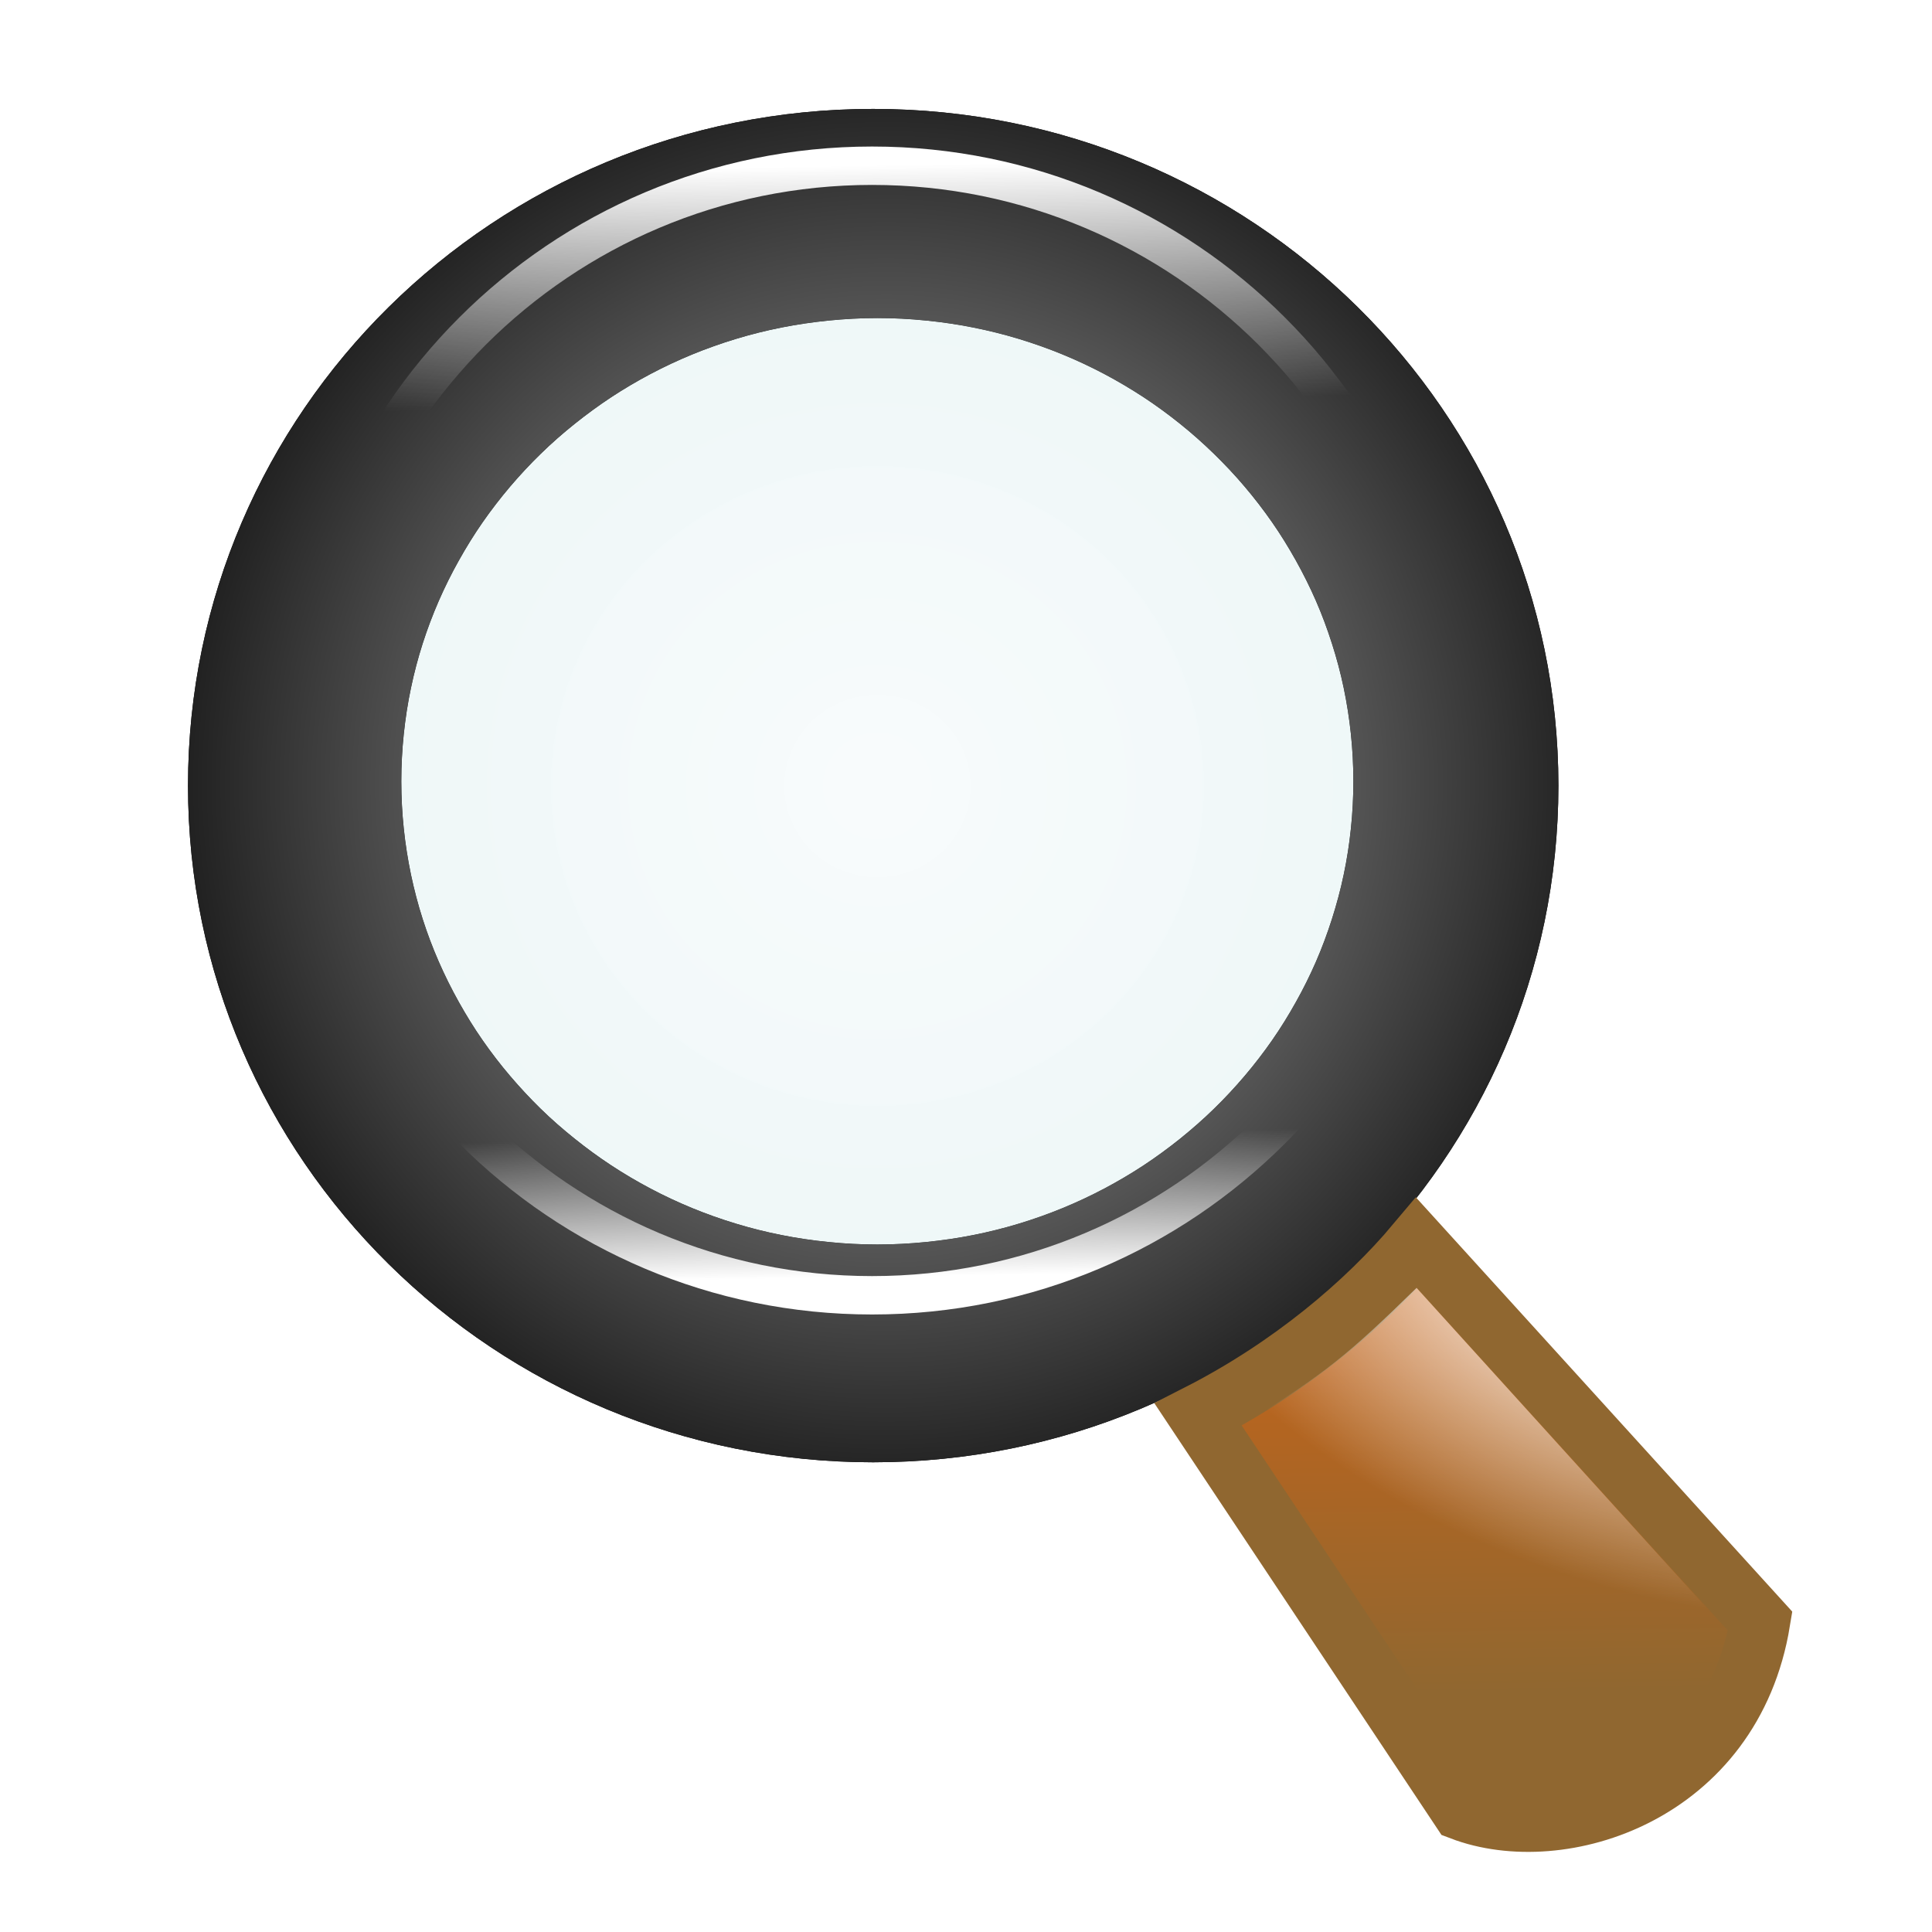 <?xml version="1.0" encoding="UTF-8" standalone="no"?>
<!-- Created with Inkscape (http://www.inkscape.org/) -->

<svg
   xmlns:dc="http://purl.org/dc/elements/1.1/"
   xmlns:cc="http://creativecommons.org/ns#"
   xmlns:rdf="http://www.w3.org/1999/02/22-rdf-syntax-ns#"
   xmlns:svg="http://www.w3.org/2000/svg"
   xmlns="http://www.w3.org/2000/svg"
   xmlns:xlink="http://www.w3.org/1999/xlink"
   xmlns:sodipodi="http://sodipodi.sourceforge.net/DTD/sodipodi-0.dtd"
   xmlns:inkscape="http://www.inkscape.org/namespaces/inkscape"
   width="32"
   height="32"
   id="svg3993"
   sodipodi:version="0.32"
   inkscape:version="0.48.1 r9760"
   sodipodi:docname="magnifying-glass-diffuse.svg"
   inkscape:output_extension="org.inkscape.output.svg.inkscape"
   version="1.0"
   inkscape:export-filename="magnifying-glass.png"
   inkscape:export-xdpi="2.3199999"
   inkscape:export-ydpi="2.3199999">
  <defs
     id="defs3995">
    <linearGradient
       id="linearGradient3785">
      <stop
         style="stop-color:#e0ecf2;stop-opacity:0.22;"
         offset="0"
         id="stop3787" />
      <stop
         style="stop-color:#b9e0e0;stop-opacity:0.228;"
         offset="1"
         id="stop3789" />
    </linearGradient>
    <linearGradient
       id="linearGradient7777">
      <stop
         style="stop-color:#906730;stop-opacity:1;"
         offset="0"
         id="stop4296" />
      <stop
         style="stop-color:#ff6000;stop-opacity:1;"
         offset="1"
         id="stop4298" />
    </linearGradient>
    <linearGradient
       id="linearGradient4232">
      <stop
         id="stop4234"
         offset="0"
         style="stop-color:#bbbbbb;stop-opacity:1;" />
      <stop
         id="stop4236"
         offset="1"
         style="stop-color:#000000;stop-opacity:1;" />
    </linearGradient>
    <linearGradient
       id="linearGradient3200">
      <stop
         style="stop-color:#ffffff;stop-opacity:1;"
         offset="0"
         id="stop3202" />
      <stop
         style="stop-color:#ffffff;stop-opacity:0;"
         offset="1"
         id="stop3204" />
    </linearGradient>
    <linearGradient
       inkscape:collect="always"
       xlink:href="#linearGradient7777"
       id="linearGradient4246"
       x1="427.376"
       y1="542.372"
       x2="423.638"
       y2="266.099"
       gradientUnits="userSpaceOnUse"
       gradientTransform="matrix(0.052,0,0,0.051,0.49,588.394)" />
    <radialGradient
       inkscape:collect="always"
       xlink:href="#linearGradient3200"
       id="radialGradient3861"
       cx="465.919"
       cy="609.823"
       fx="465.919"
       fy="609.823"
       r="89.649"
       gradientTransform="matrix(-0.089,-0.034,0.018,-0.048,57.304,654.632)"
       gradientUnits="userSpaceOnUse" />
    <linearGradient
       inkscape:collect="always"
       xlink:href="#linearGradient7777"
       id="linearGradient3865"
       x1="429.17"
       y1="631.02"
       x2="429.154"
       y2="730.421"
       gradientUnits="userSpaceOnUse"
       gradientTransform="matrix(0.05,0,0,0.05,0.502,589.339)" />
    <radialGradient
       inkscape:collect="always"
       xlink:href="#linearGradient3785"
       id="radialGradient3820"
       cx="304.766"
       cy="231.797"
       fx="304.766"
       fy="231.797"
       r="157.672"
       gradientTransform="matrix(0.05,0,0,0.049,-0.705,589.661)"
       gradientUnits="userSpaceOnUse" />
    <radialGradient
       inkscape:collect="always"
       xlink:href="#linearGradient4232"
       id="radialGradient3831"
       cx="301.33"
       cy="234.698"
       fx="301.33"
       fy="234.698"
       r="226.984"
       gradientTransform="matrix(0.062,1.14977e-4,-1.16733e-4,0.062,-3.978,586.387)"
       gradientUnits="userSpaceOnUse" />
    <linearGradient
       inkscape:collect="always"
       xlink:href="#linearGradient7777"
       id="linearGradient3859"
       gradientUnits="userSpaceOnUse"
       gradientTransform="translate(14.142,-14.142)"
       x1="500.596"
       y1="422.9"
       x2="362.654"
       y2="725.495" />
    <linearGradient
       inkscape:collect="always"
       xlink:href="#linearGradient7777"
       id="linearGradient3863"
       gradientUnits="userSpaceOnUse"
       gradientTransform="translate(-14.142,31.113)"
       x1="500.596"
       y1="422.9"
       x2="362.654"
       y2="725.495" />
    <linearGradient
       id="linearGradient7777-9">
      <stop
         style="stop-color:#7f6440;stop-opacity:1;"
         offset="0"
         id="stop4296-7" />
      <stop
         style="stop-color:#ff6000;stop-opacity:1;"
         offset="1"
         id="stop4298-6" />
    </linearGradient>
    <linearGradient
       id="linearGradient3799">
      <stop
         style="stop-color:#7f6440;stop-opacity:1;"
         offset="0"
         id="stop3801" />
      <stop
         style="stop-color:#ff6000;stop-opacity:1;"
         offset="1"
         id="stop3803" />
    </linearGradient>
    <radialGradient
       inkscape:collect="always"
       xlink:href="#linearGradient4232-0"
       id="radialGradient3831-2"
       cx="301.33"
       cy="234.698"
       fx="301.33"
       fy="234.698"
       r="226.984"
       gradientTransform="matrix(1.23,0.002,-0.002,1.249,-65.459,-59.263)"
       gradientUnits="userSpaceOnUse" />
    <linearGradient
       id="linearGradient4232-0">
      <stop
         id="stop4234-6"
         offset="0"
         style="stop-color:#bbbbbb;stop-opacity:1;" />
      <stop
         id="stop4236-4"
         offset="1"
         style="stop-color:#000000;stop-opacity:1;" />
    </linearGradient>
    <linearGradient
       inkscape:collect="always"
       xlink:href="#linearGradient3200"
       id="linearGradient3866"
       x1="378.619"
       y1="-2.955"
       x2="259.213"
       y2="599.5"
       gradientUnits="userSpaceOnUse" />
    <linearGradient
       inkscape:collect="always"
       xlink:href="#linearGradient3831"
       id="linearGradient3837"
       x1="338.737"
       y1="49.158"
       x2="262.191"
       y2="390.726"
       gradientUnits="userSpaceOnUse" />
    <linearGradient
       id="linearGradient3831">
      <stop
         style="stop-color:#ffffff;stop-opacity:1;"
         offset="0"
         id="stop3833" />
      <stop
         id="stop3853"
         offset="0.214"
         style="stop-color:#ffffff;stop-opacity:0;" />
      <stop
         id="stop3843"
         offset="0.873"
         style="stop-color:#ffffff;stop-opacity:0;" />
      <stop
         style="stop-color:#ffffff;stop-opacity:1;"
         offset="1"
         id="stop3835" />
    </linearGradient>
    <filter
       color-interpolation-filters="sRGB"
       inkscape:collect="always"
       id="filter3849">
      <feGaussianBlur
         inkscape:collect="always"
         stdDeviation="5.347"
         id="feGaussianBlur3851" />
    </filter>
    <linearGradient
       y2="394.183"
       x2="312.717"
       y1="46.853"
       x1="307.012"
       gradientUnits="userSpaceOnUse"
       id="linearGradient3052"
       xlink:href="#linearGradient3831"
       inkscape:collect="always" />
    <filter
       inkscape:collect="always"
       id="filter3822">
      <feGaussianBlur
         inkscape:collect="always"
         stdDeviation="0.451"
         id="feGaussianBlur3824" />
    </filter>
    <filter
       inkscape:collect="always"
       id="filter3834"
       x="-0.183"
       width="1.365"
       y="-0.177"
       height="1.355">
      <feGaussianBlur
         inkscape:collect="always"
         stdDeviation="0.708"
         id="feGaussianBlur3836" />
    </filter>
  </defs>
  <sodipodi:namedview
     id="base"
     pagecolor="#ffffff"
     bordercolor="#666666"
     borderopacity="1.0"
     gridtolerance="10000"
     guidetolerance="10"
     objecttolerance="10"
     inkscape:pageopacity="0.0"
     inkscape:pageshadow="2"
     inkscape:zoom="8.1203232"
     inkscape:cx="-16.773713"
     inkscape:cy="13.516512"
     inkscape:document-units="px"
     inkscape:current-layer="layer1"
     showgrid="false"
     inkscape:window-width="1870"
     inkscape:window-height="1056"
     inkscape:window-x="50"
     inkscape:window-y="24"
     inkscape:window-maximized="1" />
  <g
     inkscape:label="Layer 1"
     inkscape:groupmode="layer"
     id="layer1"
     transform="translate(0,-588)">
    <path
       inkscape:connector-curvature="0"
       id="path3034"
       d="m 14.462,589.804 c -6.268,0 -11.348,5.018 -11.348,11.208 0,6.19 5.081,11.208 11.348,11.208 6.268,0 11.35,-5.018 11.35,-11.208 0,-6.19 -5.082,-11.208 -11.35,-11.208 z m 0.07,3.464 c 0.272,0 0.541,0.014 0.806,0.041 0.265,0.026 0.526,0.065 0.783,0.116 0.257,0.051 0.509,0.114 0.756,0.189 0.247,0.075 0.489,0.161 0.725,0.258 0.236,0.097 0.466,0.205 0.689,0.323 0.223,0.118 0.44,0.247 0.65,0.384 0.21,0.138 0.412,0.286 0.606,0.442 0.195,0.156 0.381,0.322 0.559,0.495 0.178,0.174 0.349,0.354 0.509,0.544 0.161,0.189 0.313,0.387 0.455,0.591 0.142,0.204 0.272,0.415 0.394,0.633 0.121,0.217 0.233,0.441 0.333,0.67 0.1,0.229 0.187,0.464 0.264,0.705 0.077,0.24 0.143,0.486 0.195,0.736 0.052,0.25 0.092,0.505 0.119,0.762 0.027,0.258 0.041,0.52 0.041,0.784 0,0.265 -0.014,0.526 -0.041,0.784 -0.027,0.258 -0.066,0.511 -0.119,0.761 -0.052,0.25 -0.119,0.496 -0.195,0.736 -0.077,0.24 -0.164,0.475 -0.264,0.705 -0.1,0.229 -0.211,0.453 -0.333,0.67 -0.121,0.217 -0.252,0.429 -0.394,0.633 -0.142,0.204 -0.294,0.401 -0.455,0.591 -0.161,0.189 -0.331,0.372 -0.509,0.545 -0.178,0.174 -0.365,0.337 -0.559,0.494 -0.195,0.156 -0.397,0.304 -0.606,0.442 -0.21,0.138 -0.427,0.266 -0.65,0.384 -0.223,0.118 -0.453,0.226 -0.689,0.323 -0.236,0.097 -0.478,0.183 -0.725,0.258 -0.247,0.075 -0.5,0.138 -0.756,0.189 -0.257,0.051 -0.518,0.089 -0.783,0.116 -0.265,0.026 -0.534,0.041 -0.806,0.041 -0.272,0 -0.54,-0.014 -0.805,-0.041 -0.265,-0.026 -0.528,-0.065 -0.784,-0.116 -0.257,-0.051 -0.508,-0.114 -0.755,-0.189 -0.247,-0.075 -0.489,-0.161 -0.725,-0.258 -0.236,-0.097 -0.466,-0.205 -0.689,-0.323 -0.223,-0.118 -0.44,-0.246 -0.65,-0.384 -0.21,-0.138 -0.412,-0.286 -0.606,-0.442 -0.195,-0.156 -0.383,-0.32 -0.561,-0.494 -0.178,-0.174 -0.347,-0.356 -0.508,-0.545 -0.161,-0.189 -0.313,-0.387 -0.455,-0.591 -0.142,-0.204 -0.272,-0.415 -0.394,-0.633 -0.121,-0.217 -0.233,-0.441 -0.333,-0.67 -0.1,-0.229 -0.189,-0.464 -0.266,-0.705 -0.077,-0.24 -0.141,-0.486 -0.194,-0.736 -0.052,-0.25 -0.092,-0.503 -0.119,-0.761 -0.027,-0.258 -0.041,-0.52 -0.041,-0.784 0,-0.265 0.014,-0.526 0.041,-0.784 0.027,-0.258 0.066,-0.513 0.119,-0.762 0.052,-0.25 0.117,-0.496 0.194,-0.736 0.077,-0.24 0.166,-0.475 0.266,-0.705 0.1,-0.229 0.211,-0.453 0.333,-0.67 0.121,-0.217 0.252,-0.429 0.394,-0.633 0.142,-0.204 0.294,-0.401 0.455,-0.591 0.161,-0.189 0.329,-0.37 0.508,-0.544 0.178,-0.174 0.366,-0.339 0.561,-0.495 0.195,-0.156 0.397,-0.304 0.606,-0.442 0.21,-0.138 0.427,-0.266 0.65,-0.384 0.223,-0.118 0.453,-0.226 0.689,-0.323 0.236,-0.097 0.478,-0.183 0.725,-0.258 0.247,-0.075 0.498,-0.138 0.755,-0.189 0.257,-0.051 0.519,-0.089 0.784,-0.116 0.265,-0.026 0.533,-0.041 0.805,-0.041 z"
       style="fill:#000000;fill-opacity:1;stroke:none;filter:url(#filter3822)" />
    <path
       sodipodi:nodetypes="ccccc"
       inkscape:connector-curvature="0"
       id="path3036"
       d="m 19.845,611.429 c 1.527,-0.778 2.781,-1.839 3.62,-2.839 l 5.688,6.261 c -0.468,2.864 -3.3,3.761 -4.95,3.131 z"
       style="fill:#000000;fill-opacity:1;stroke:none;filter:url(#filter3834)" />
    <path
       style="fill:url(#radialGradient3831);fill-opacity:1;stroke:none"
       d="m 14.462,589.804 c -6.268,0 -11.348,5.018 -11.348,11.208 0,6.19 5.081,11.208 11.348,11.208 6.268,0 11.35,-5.018 11.35,-11.208 0,-6.19 -5.082,-11.208 -11.35,-11.208 z m 0.07,3.464 c 0.272,0 0.541,0.014 0.806,0.041 0.265,0.026 0.526,0.065 0.783,0.116 0.257,0.051 0.509,0.114 0.756,0.189 0.247,0.075 0.489,0.161 0.725,0.258 0.236,0.097 0.466,0.205 0.689,0.323 0.223,0.118 0.44,0.247 0.65,0.384 0.21,0.138 0.412,0.286 0.606,0.442 0.195,0.156 0.381,0.322 0.559,0.495 0.178,0.174 0.349,0.354 0.509,0.544 0.161,0.189 0.313,0.387 0.455,0.591 0.142,0.204 0.272,0.415 0.394,0.633 0.121,0.217 0.233,0.441 0.333,0.67 0.1,0.229 0.187,0.464 0.264,0.705 0.077,0.24 0.143,0.486 0.195,0.736 0.052,0.25 0.092,0.505 0.119,0.762 0.027,0.258 0.041,0.52 0.041,0.784 0,0.265 -0.014,0.526 -0.041,0.784 -0.027,0.258 -0.066,0.511 -0.119,0.761 -0.052,0.25 -0.119,0.496 -0.195,0.736 -0.077,0.24 -0.164,0.475 -0.264,0.705 -0.1,0.229 -0.211,0.453 -0.333,0.67 -0.121,0.217 -0.252,0.429 -0.394,0.633 -0.142,0.204 -0.294,0.401 -0.455,0.591 -0.161,0.189 -0.331,0.372 -0.509,0.545 -0.178,0.174 -0.365,0.337 -0.559,0.494 -0.195,0.156 -0.397,0.304 -0.606,0.442 -0.21,0.138 -0.427,0.266 -0.65,0.384 -0.223,0.118 -0.453,0.226 -0.689,0.323 -0.236,0.097 -0.478,0.183 -0.725,0.258 -0.247,0.075 -0.5,0.138 -0.756,0.189 -0.257,0.051 -0.518,0.089 -0.783,0.116 -0.265,0.026 -0.534,0.041 -0.806,0.041 -0.272,0 -0.54,-0.014 -0.805,-0.041 -0.265,-0.026 -0.528,-0.065 -0.784,-0.116 -0.257,-0.051 -0.508,-0.114 -0.755,-0.189 -0.247,-0.075 -0.489,-0.161 -0.725,-0.258 -0.236,-0.097 -0.466,-0.205 -0.689,-0.323 -0.223,-0.118 -0.44,-0.246 -0.65,-0.384 -0.21,-0.138 -0.412,-0.286 -0.606,-0.442 -0.195,-0.156 -0.383,-0.32 -0.561,-0.494 -0.178,-0.174 -0.347,-0.356 -0.508,-0.545 -0.161,-0.189 -0.313,-0.387 -0.455,-0.591 -0.142,-0.204 -0.272,-0.415 -0.394,-0.633 -0.121,-0.217 -0.233,-0.441 -0.333,-0.67 -0.1,-0.229 -0.189,-0.464 -0.266,-0.705 -0.077,-0.24 -0.141,-0.486 -0.194,-0.736 -0.052,-0.25 -0.092,-0.503 -0.119,-0.761 -0.027,-0.258 -0.041,-0.52 -0.041,-0.784 0,-0.265 0.014,-0.526 0.041,-0.784 0.027,-0.258 0.066,-0.513 0.119,-0.762 0.052,-0.25 0.117,-0.496 0.194,-0.736 0.077,-0.24 0.166,-0.475 0.266,-0.705 0.1,-0.229 0.211,-0.453 0.333,-0.67 0.121,-0.217 0.252,-0.429 0.394,-0.633 0.142,-0.204 0.294,-0.401 0.455,-0.591 0.161,-0.189 0.329,-0.37 0.508,-0.544 0.178,-0.174 0.366,-0.339 0.561,-0.495 0.195,-0.156 0.397,-0.304 0.606,-0.442 0.21,-0.138 0.427,-0.266 0.65,-0.384 0.223,-0.118 0.453,-0.226 0.689,-0.323 0.236,-0.097 0.478,-0.183 0.725,-0.258 0.247,-0.075 0.498,-0.138 0.755,-0.189 0.257,-0.051 0.519,-0.089 0.784,-0.116 0.265,-0.026 0.533,-0.041 0.805,-0.041 z"
       id="path3022"
       inkscape:connector-curvature="0" />
    <path
       style="fill:url(#radialGradient3820);fill-opacity:1;stroke:none"
       d="m 14.532,593.268 c -0.272,0 -0.54,0.014 -0.805,0.041 -0.265,0.026 -0.528,0.065 -0.784,0.116 -0.257,0.051 -0.508,0.114 -0.755,0.189 -0.247,0.075 -0.489,0.161 -0.725,0.258 -0.236,0.097 -0.466,0.205 -0.689,0.323 -0.223,0.118 -0.44,0.247 -0.65,0.384 -0.21,0.138 -0.412,0.286 -0.606,0.442 -0.195,0.156 -0.383,0.322 -0.561,0.495 -0.178,0.174 -0.347,0.354 -0.508,0.544 -0.161,0.189 -0.313,0.387 -0.455,0.591 -0.142,0.204 -0.272,0.415 -0.394,0.633 -0.121,0.217 -0.233,0.441 -0.333,0.67 -0.1,0.229 -0.189,0.464 -0.266,0.705 -0.077,0.24 -0.141,0.486 -0.194,0.736 -0.052,0.25 -0.092,0.505 -0.119,0.762 -0.027,0.258 -0.041,0.52 -0.041,0.784 0,0.265 0.014,0.526 0.041,0.784 0.027,0.258 0.066,0.511 0.119,0.761 0.052,0.25 0.117,0.496 0.194,0.736 0.077,0.24 0.166,0.475 0.266,0.705 0.1,0.229 0.211,0.453 0.333,0.67 0.121,0.217 0.252,0.429 0.394,0.633 0.142,0.204 0.294,0.401 0.455,0.591 0.161,0.189 0.329,0.372 0.508,0.545 0.178,0.174 0.366,0.337 0.561,0.494 0.195,0.156 0.397,0.304 0.606,0.442 0.21,0.138 0.427,0.266 0.65,0.384 0.223,0.118 0.453,0.226 0.689,0.323 0.236,0.097 0.478,0.183 0.725,0.258 0.247,0.075 0.498,0.138 0.755,0.189 0.257,0.051 0.519,0.089 0.784,0.116 0.265,0.026 0.533,0.041 0.805,0.041 0.272,0 0.541,-0.014 0.806,-0.041 0.265,-0.026 0.526,-0.065 0.783,-0.116 0.257,-0.051 0.509,-0.114 0.756,-0.189 0.247,-0.075 0.489,-0.161 0.725,-0.258 0.236,-0.097 0.466,-0.205 0.689,-0.323 0.223,-0.118 0.44,-0.246 0.65,-0.384 0.21,-0.138 0.412,-0.286 0.606,-0.442 0.195,-0.156 0.381,-0.32 0.559,-0.494 0.178,-0.174 0.349,-0.356 0.509,-0.545 0.161,-0.189 0.313,-0.387 0.455,-0.591 0.142,-0.204 0.272,-0.415 0.394,-0.633 0.121,-0.217 0.233,-0.441 0.333,-0.67 0.1,-0.229 0.187,-0.464 0.264,-0.705 0.077,-0.24 0.143,-0.486 0.195,-0.736 0.052,-0.25 0.092,-0.503 0.119,-0.761 0.027,-0.258 0.041,-0.52 0.041,-0.784 0,-0.265 -0.014,-0.526 -0.041,-0.784 -0.027,-0.258 -0.066,-0.513 -0.119,-0.762 -0.052,-0.25 -0.119,-0.496 -0.195,-0.736 -0.077,-0.24 -0.164,-0.475 -0.264,-0.705 -0.1,-0.229 -0.211,-0.453 -0.333,-0.67 -0.121,-0.217 -0.252,-0.429 -0.394,-0.633 -0.142,-0.204 -0.294,-0.401 -0.455,-0.591 -0.161,-0.189 -0.331,-0.37 -0.509,-0.544 -0.178,-0.174 -0.365,-0.339 -0.559,-0.495 -0.195,-0.156 -0.397,-0.304 -0.606,-0.442 -0.21,-0.138 -0.427,-0.266 -0.65,-0.384 -0.223,-0.118 -0.453,-0.226 -0.689,-0.323 -0.236,-0.097 -0.478,-0.183 -0.725,-0.258 -0.247,-0.075 -0.5,-0.138 -0.756,-0.189 -0.257,-0.051 -0.518,-0.089 -0.783,-0.116 -0.265,-0.026 -0.534,-0.041 -0.806,-0.041 z"
       id="path3810"
       inkscape:connector-curvature="0" />
    <path
       style="fill:url(#linearGradient4246);fill-opacity:1;stroke:url(#linearGradient3865);stroke-width:1;stroke-miterlimit:4;stroke-dasharray:none"
       d="m 19.845,611.429 c 1.527,-0.778 2.781,-1.839 3.62,-2.839 l 5.688,6.261 c -0.468,2.864 -3.3,3.761 -4.95,3.131 z"
       id="path4238"
       inkscape:connector-curvature="0"
       sodipodi:nodetypes="ccccc" />
    <path
       style="fill:url(#radialGradient3861);fill-opacity:1;stroke:none"
       d="m 20.596,611.586 c 1.35,-0.831 1.737,-1.151 2.867,-2.255 l 5.134,5.666 c -0.85,2.511 -2.265,2.852 -4.094,2.555 z"
       id="path4238-3"
       inkscape:connector-curvature="0"
       sodipodi:nodetypes="ccccc" />
    <path
       sodipodi:type="arc"
       style="fill:none;stroke:url(#linearGradient3052);stroke-width:12;stroke-miterlimit:4;stroke-opacity:1;stroke-dasharray:none;filter:url(#filter3849)"
       id="path3817"
       sodipodi:cx="305"
       sodipodi:cy="223.5"
       sodipodi:rx="180"
       sodipodi:ry="176.5"
       d="M 485,223.5 C 485,320.978 404.411,400 305,400 205.589,400 125,320.978 125,223.5 125,126.022 205.589,47 305,47 c 99.411,0 180,79.022 180,176.5 z"
       transform="matrix(0.052,0,0,0.053,-1.415,588.254)" />
  </g>
</svg>
